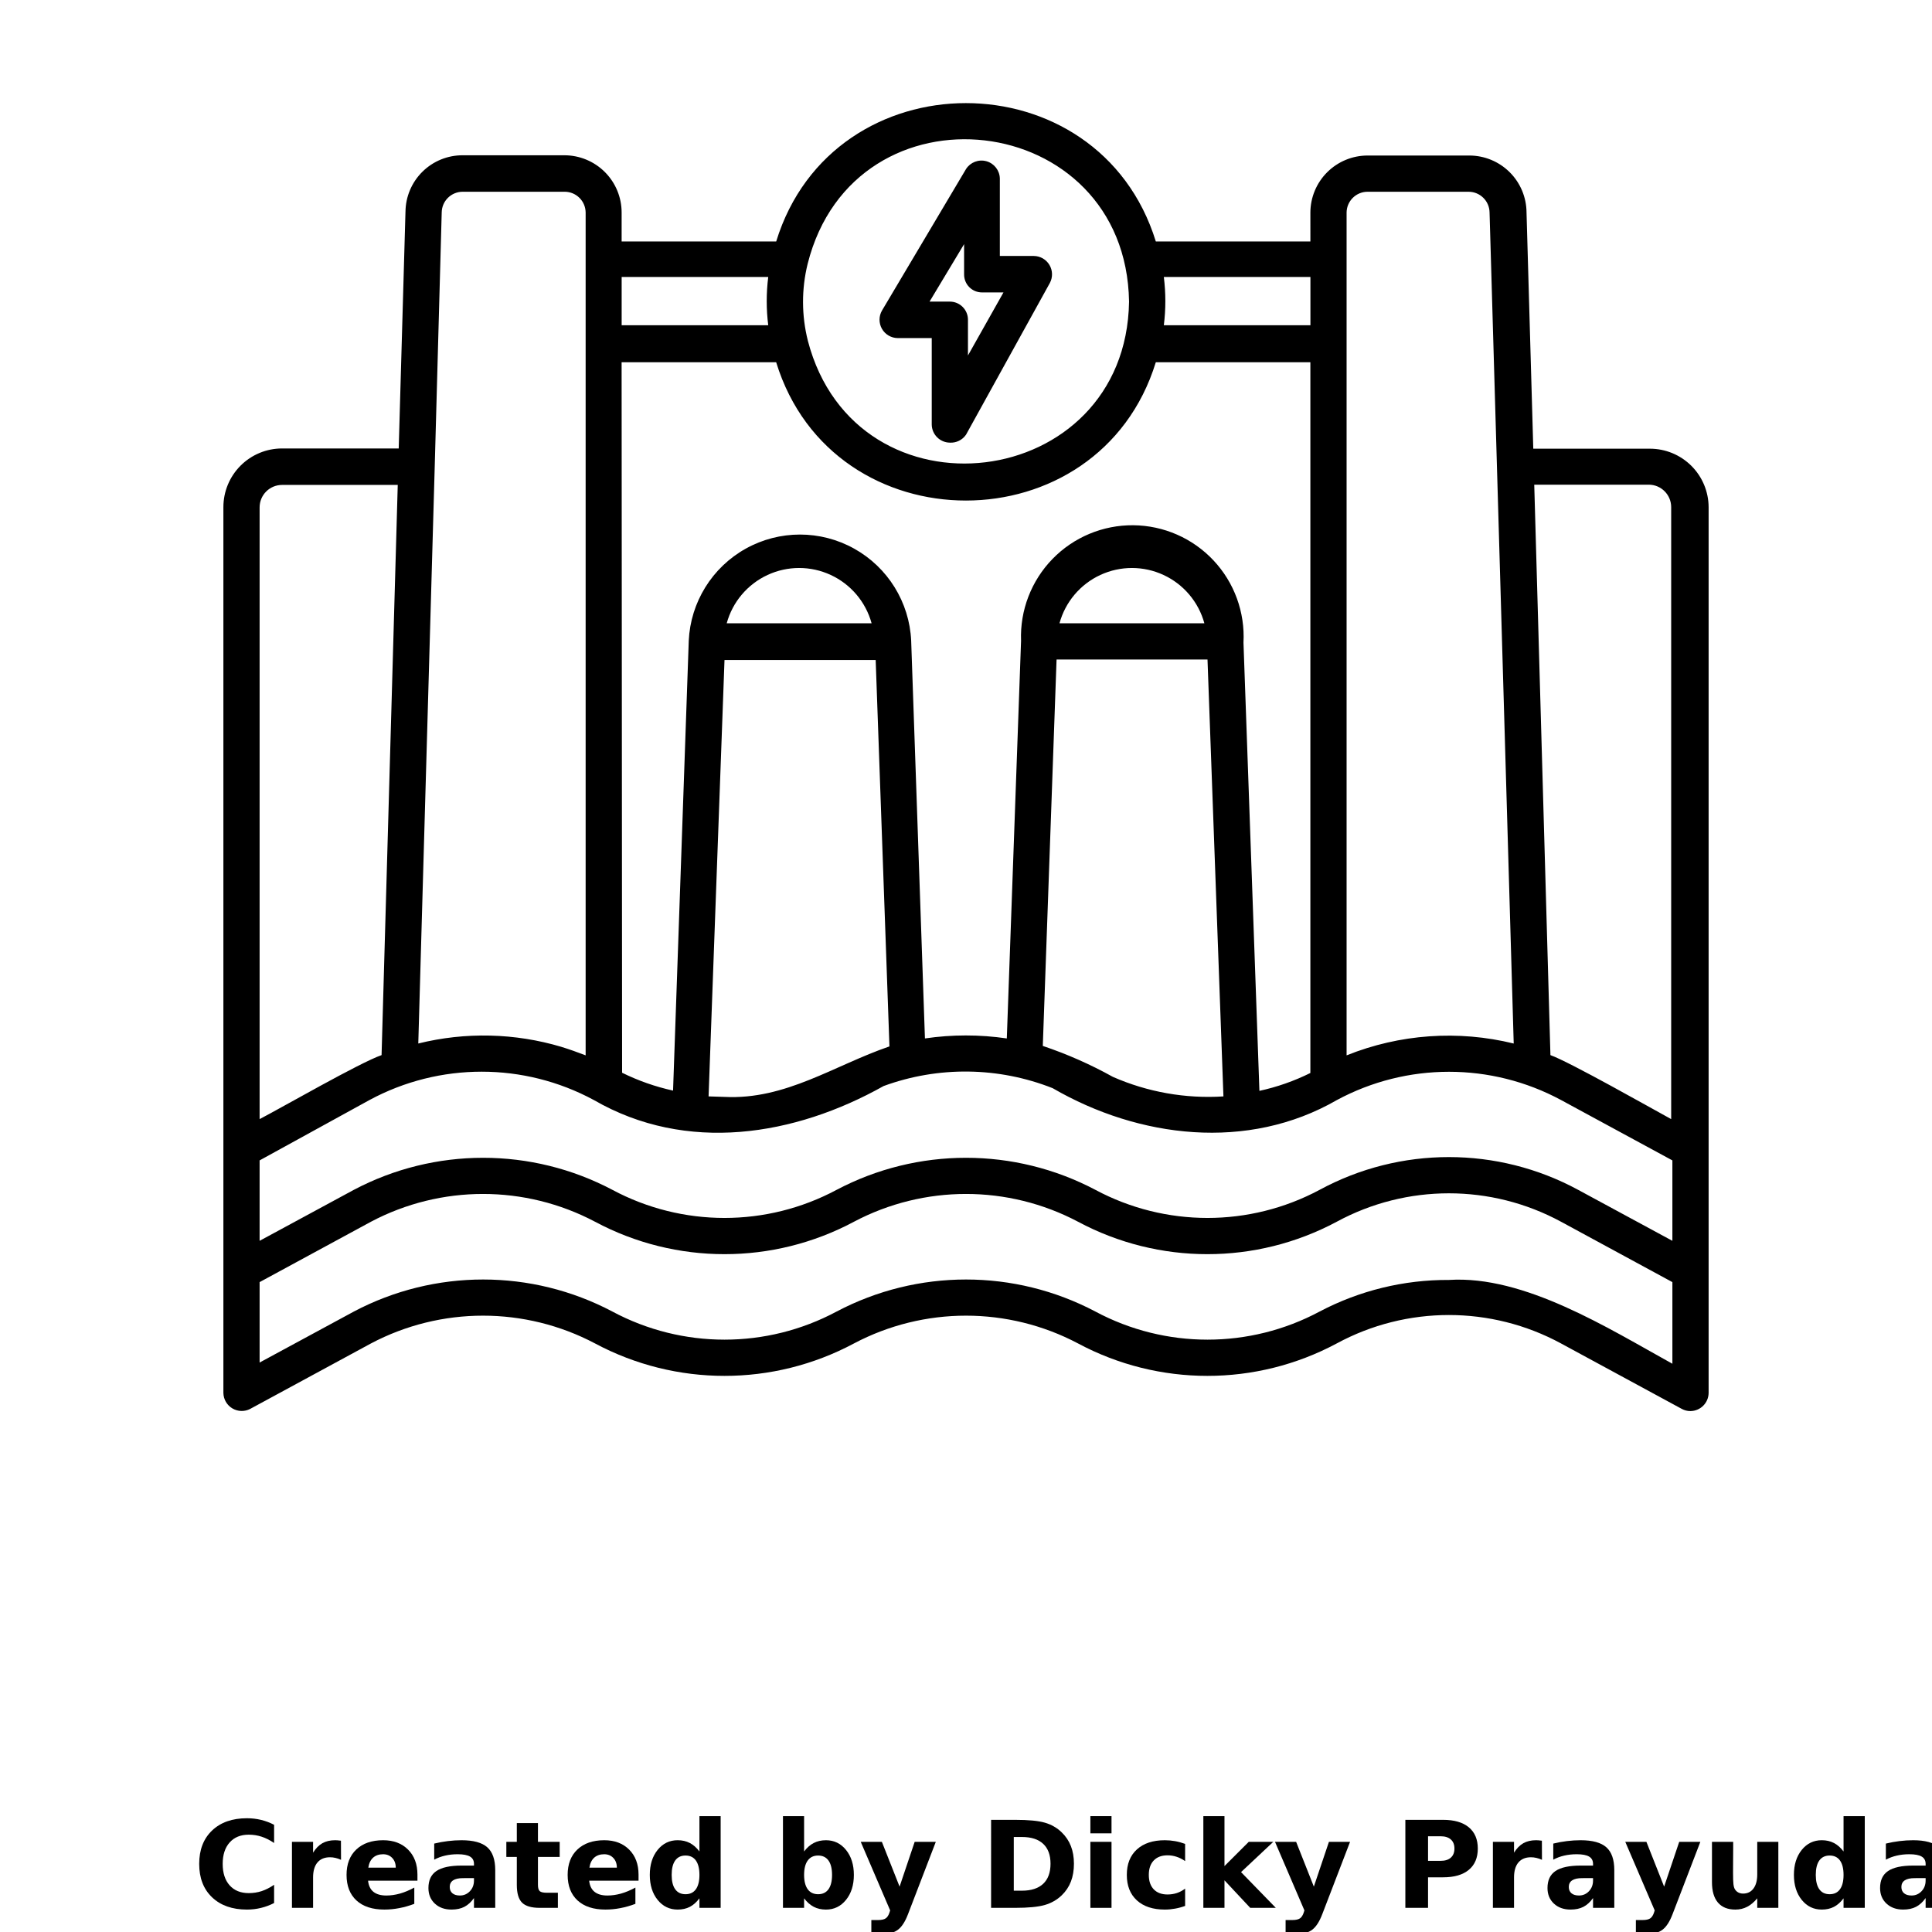<?xml version="1.0" encoding="UTF-8"?>
<svg width="700pt" height="700pt" version="1.1" viewBox="0 0 700 700" xmlns="http://www.w3.org/2000/svg" xmlns:xlink="http://www.w3.org/1999/xlink">
 <defs>
  <symbol id="n" overflow="visible">
   <path d="m29.312-1.75c-1.512 0.781-3.09 1.371-4.734 1.766-1.637 0.406-3.34 0.609-5.109 0.609-5.312 0-9.527-1.484-12.641-4.453-3.106-2.969-4.656-7-4.656-12.094s1.551-9.125 4.656-12.094c3.113-2.969 7.328-4.453 12.641-4.453 1.77 0 3.473 0.199 5.109 0.594 1.645 0.398 3.223 0.992 4.734 1.781v6.594c-1.531-1.039-3.039-1.801-4.516-2.281-1.48-0.488-3.039-0.734-4.672-0.734-2.938 0-5.246 0.945-6.922 2.828-1.68 1.875-2.516 4.465-2.516 7.766 0 3.293 0.836 5.883 2.516 7.766 1.676 1.875 3.984 2.812 6.922 2.812 1.633 0 3.191-0.238 4.672-0.719 1.477-0.488 2.984-1.254 4.516-2.297z"/>
  </symbol>
  <symbol id="e" overflow="visible">
   <path d="m21.453-17.406c-0.68-0.312-1.352-0.539-2.016-0.688-0.656-0.156-1.32-0.234-1.984-0.234-1.969 0-3.484 0.633-4.547 1.891-1.055 1.262-1.578 3.07-1.578 5.422v11.016h-7.656v-23.922h7.656v3.922c0.977-1.562 2.102-2.703 3.375-3.422 1.281-0.719 2.812-1.078 4.594-1.078 0.25 0 0.523 0.012 0.828 0.031 0.301 0.023 0.734 0.07 1.297 0.141z"/>
  </symbol>
  <symbol id="d" overflow="visible">
   <path d="m27.562-12.031v2.188h-17.891c0.188 1.793 0.832 3.137 1.938 4.031 1.113 0.898 2.672 1.344 4.672 1.344 1.602 0 3.25-0.234 4.938-0.703 1.688-0.477 3.422-1.203 5.203-2.172v5.891c-1.805 0.688-3.609 1.203-5.422 1.547-1.812 0.352-3.621 0.531-5.422 0.531-4.336 0-7.703-1.098-10.109-3.297-2.398-2.207-3.594-5.297-3.594-9.266 0-3.906 1.176-6.973 3.531-9.203 2.363-2.238 5.609-3.359 9.734-3.359 3.758 0 6.769 1.137 9.031 3.406 2.258 2.262 3.391 5.281 3.391 9.062zm-7.859-2.531c0-1.457-0.43-2.629-1.281-3.516-0.844-0.895-1.949-1.344-3.312-1.344-1.492 0-2.699 0.418-3.625 1.25-0.918 0.836-1.492 2.039-1.719 3.609z"/>
  </symbol>
  <symbol id="b" overflow="visible">
   <path d="m14.391-10.766c-1.594 0-2.793 0.273-3.594 0.812-0.805 0.543-1.203 1.34-1.203 2.391 0 0.969 0.32 1.73 0.969 2.281 0.645 0.543 1.547 0.812 2.703 0.812 1.438 0 2.644-0.516 3.625-1.547 0.988-1.031 1.484-2.32 1.484-3.875v-0.875zm11.688-2.891v13.656h-7.703v-3.547c-1.031 1.449-2.188 2.508-3.469 3.172s-2.84 1-4.672 1c-2.481 0-4.496-0.723-6.047-2.172-1.543-1.445-2.312-3.32-2.312-5.625 0-2.812 0.961-4.867 2.891-6.172 1.938-1.312 4.969-1.969 9.094-1.969h4.516v-0.609c0-1.207-0.48-2.094-1.438-2.656-0.949-0.562-2.438-0.844-4.469-0.844-1.637 0-3.156 0.168-4.562 0.5-1.406 0.324-2.719 0.812-3.938 1.469v-5.828c1.645-0.406 3.289-0.707 4.938-0.906 1.656-0.207 3.305-0.312 4.953-0.312 4.32 0 7.438 0.855 9.344 2.562 1.914 1.699 2.875 4.461 2.875 8.281z"/>
  </symbol>
  <symbol id="h" overflow="visible">
   <path d="m12.031-30.719v6.797h7.875v5.469h-7.875v10.141c0 1.117 0.219 1.871 0.656 2.266 0.438 0.387 1.312 0.578 2.625 0.578h3.938v5.469h-6.562c-3.023 0-5.164-0.629-6.422-1.891-1.262-1.258-1.891-3.398-1.891-6.422v-10.141h-3.797v-5.469h3.797v-6.797z"/>
  </symbol>
  <symbol id="c" overflow="visible">
   <path d="m19.953-20.422v-12.812h7.688v33.234h-7.688v-3.453c-1.055 1.406-2.215 2.438-3.484 3.094-1.273 0.656-2.742 0.984-4.406 0.984-2.949 0-5.371-1.172-7.266-3.516-1.887-2.344-2.828-5.359-2.828-9.047s0.941-6.703 2.828-9.047c1.895-2.344 4.316-3.516 7.266-3.516 1.656 0 3.117 0.336 4.391 1 1.281 0.656 2.445 1.684 3.5 3.078zm-5.047 15.484c1.645 0 2.894-0.598 3.75-1.797 0.863-1.195 1.297-2.93 1.297-5.203 0-2.281-0.434-4.019-1.297-5.219-0.855-1.195-2.106-1.797-3.75-1.797-1.625 0-2.871 0.602-3.734 1.797-0.855 1.199-1.281 2.938-1.281 5.219 0 2.273 0.426 4.008 1.281 5.203 0.863 1.199 2.109 1.797 3.734 1.797z"/>
  </symbol>
  <symbol id="g" overflow="visible">
   <path d="m16.406-4.938c1.633 0 2.883-0.598 3.75-1.797 0.863-1.195 1.297-2.93 1.297-5.203 0-2.281-0.434-4.019-1.297-5.219-0.867-1.195-2.117-1.797-3.75-1.797-1.637 0-2.891 0.605-3.766 1.812-0.875 1.199-1.312 2.934-1.312 5.203 0 2.262 0.438 3.996 1.312 5.203 0.875 1.199 2.129 1.797 3.766 1.797zm-5.078-15.484c1.051-1.395 2.219-2.422 3.5-3.078 1.281-0.664 2.754-1 4.422-1 2.945 0 5.367 1.172 7.266 3.516 1.895 2.344 2.844 5.359 2.844 9.047s-0.949 6.703-2.844 9.047c-1.898 2.344-4.32 3.516-7.266 3.516-1.668 0-3.141-0.336-4.422-1s-2.449-1.691-3.5-3.078v3.453h-7.656v-33.234h7.656z"/>
  </symbol>
  <symbol id="a" overflow="visible">
   <path d="m0.531-23.922h7.656l6.422 16.234 5.469-16.234h7.656l-10.062 26.188c-1.012 2.664-2.195 4.523-3.547 5.578-1.344 1.062-3.121 1.594-5.328 1.594h-4.422v-5.016h2.391c1.301 0 2.242-0.211 2.828-0.625 0.594-0.406 1.055-1.148 1.391-2.219l0.203-0.656z"/>
  </symbol>
  <symbol id="f" overflow="visible">
   <path d="m12.234-25.672v19.453h2.953c3.363 0 5.93-0.832 7.703-2.5 1.77-1.664 2.656-4.086 2.656-7.266 0-3.156-0.887-5.555-2.656-7.203-1.762-1.656-4.328-2.484-7.703-2.484zm-8.219-6.219h8.672c4.844 0 8.445 0.344 10.812 1.031 2.375 0.688 4.41 1.859 6.109 3.516 1.488 1.438 2.598 3.102 3.328 4.984 0.727 1.875 1.094 4 1.094 6.375 0 2.406-0.367 4.559-1.094 6.453-0.73 1.887-1.84 3.547-3.328 4.984-1.711 1.648-3.762 2.82-6.156 3.516-2.398 0.688-5.984 1.031-10.766 1.031h-8.672z"/>
  </symbol>
  <symbol id="m" overflow="visible">
   <path d="m3.672-23.922h7.656v23.922h-7.656zm0-9.312h7.656v6.234h-7.656z"/>
  </symbol>
  <symbol id="l" overflow="visible">
   <path d="m23-23.172v6.234c-1.031-0.719-2.074-1.242-3.125-1.578-1.043-0.344-2.125-0.516-3.25-0.516-2.137 0-3.805 0.625-5 1.875-1.188 1.242-1.781 2.981-1.781 5.219 0 2.231 0.594 3.969 1.781 5.219 1.195 1.25 2.863 1.875 5 1.875 1.195 0 2.332-0.176 3.406-0.531 1.07-0.363 2.062-0.895 2.969-1.594v6.266c-1.188 0.438-2.402 0.766-3.641 0.984-1.23 0.227-2.465 0.344-3.703 0.344-4.312 0-7.688-1.109-10.125-3.328s-3.656-5.297-3.656-9.234c0-3.945 1.219-7.023 3.656-9.234 2.438-2.219 5.812-3.328 10.125-3.328 1.25 0 2.484 0.109 3.703 0.328s2.43 0.555 3.641 1z"/>
  </symbol>
  <symbol id="k" overflow="visible">
   <path d="m3.672-33.234h7.656v18.094l8.797-8.781h8.891l-11.688 10.969 12.594 12.953h-9.266l-9.328-9.969v9.969h-7.656z"/>
  </symbol>
  <symbol id="j" overflow="visible">
   <path d="m4.016-31.891h13.656c4.051 0 7.16 0.902 9.328 2.703 2.176 1.805 3.266 4.371 3.266 7.703 0 3.344-1.09 5.918-3.266 7.719-2.168 1.805-5.277 2.703-9.328 2.703h-5.438v11.062h-8.219zm8.219 5.953v8.906h4.562c1.594 0 2.82-0.383 3.688-1.156 0.875-0.781 1.312-1.879 1.312-3.297 0-1.426-0.438-2.523-1.312-3.297-0.867-0.77-2.094-1.156-3.688-1.156z"/>
  </symbol>
  <symbol id="i" overflow="visible">
   <path d="m3.422-9.312v-14.609h7.688v2.391c0 1.293-0.012 2.918-0.031 4.875-0.012 1.961-0.016 3.266-0.016 3.922 0 1.93 0.047 3.312 0.141 4.156 0.102 0.844 0.281 1.461 0.531 1.844 0.312 0.5 0.719 0.887 1.219 1.156 0.508 0.273 1.094 0.406 1.75 0.406 1.594 0 2.844-0.609 3.75-1.828 0.914-1.227 1.375-2.93 1.375-5.109v-11.812h7.641v23.922h-7.641v-3.453c-1.156 1.387-2.383 2.414-3.672 3.078-1.281 0.664-2.699 1-4.25 1-2.773 0-4.883-0.848-6.328-2.547-1.438-1.695-2.156-4.16-2.156-7.391z"/>
  </symbol>
 </defs>
 <g>
  <path d="m612.5 511.26c-1.102 0.012-2.184-0.262-3.148-0.785l-43.75-23.711v-0.004c-25.355-13.738-55.934-13.738-81.289 0-29.273 15.664-64.438 15.664-93.711 0-25.402-13.426-55.801-13.426-81.203 0-29.305 15.664-64.492 15.664-93.797 0-25.402-13.426-55.801-13.426-81.203 0l-43.75 23.711v0.004c-2.039 1.059-4.484 0.988-6.461-0.188-1.977-1.176-3.207-3.289-3.25-5.59v-43.75-43.75-233.45c0-5.641 2.238-11.047 6.227-15.035 3.988-3.988 9.398-6.227 15.035-6.227h42.262l2.449-85.75h0.004c0.043-5.461 2.254-10.684 6.141-14.52 3.887-3.84 9.133-5.981 14.594-5.957h36.84c5.5 0 10.773 2.188 14.664 6.074 3.887 3.891 6.074 9.164 6.074 14.664v10.5h56c20.562-66.852 116.9-66.852 137.55 0h56l-0.004-10.5c0.023-5.484 2.219-10.738 6.106-14.605 3.887-3.871 9.148-6.043 14.633-6.043h36.84c5.469 0 10.715 2.16 14.602 6.012 3.883 3.852 6.09 9.078 6.133 14.551l2.449 85.664h42.262l0.004-0.004c5.625 0 11.02 2.231 15.004 6.199 3.984 3.969 6.234 9.352 6.258 14.977v320.95c-0.047 3.606-2.957 6.516-6.562 6.562zm-87.5-47.512c27.301-1.75 57.664 17.5 80.938 30.363v-29.574l-40.336-21.875c-25.355-13.738-55.934-13.738-81.289 0-29.273 15.664-64.438 15.664-93.711 0-25.402-13.426-55.801-13.426-81.203 0-29.305 15.664-64.492 15.664-93.797 0-25.402-13.426-55.801-13.426-81.203 0l-40.336 21.875v29.137l34.125-18.461v-0.004c29.316-15.492 64.395-15.492 93.711 0 25.367 13.566 55.836 13.566 81.203 0 29.344-15.492 64.453-15.492 93.797 0 25.367 13.566 55.836 13.566 81.203 0 14.449-7.617 30.559-11.555 46.898-11.461zm-430.94-43.312v29.137l34.125-18.461c29.316-15.496 64.395-15.496 93.711 0 25.367 13.562 55.836 13.562 81.203 0 29.344-15.496 64.453-15.496 93.797 0 25.367 13.562 55.836 13.562 81.203 0 29.227-15.84 64.48-15.84 93.711 0l34.125 18.461v-29.137l-40.336-21.875c-25.348-13.645-55.855-13.645-81.203 0-32.289 18.637-71.75 13.824-102.99-4.289h0.004c-19.633-7.762-41.43-8.039-61.25-0.785-32.289 18.113-71.398 24.5-105 5.074-25.367-13.691-55.922-13.691-81.289 0zm467.69-38.148c6.914 2.449 37.012 19.512 43.75 23.188v-221.73c0-4.496-3.644-8.137-8.137-8.137h-41.477zm-459.55-206.59c-4.492 0-8.137 3.644-8.137 8.137v221.64c7.789-4.027 36.312-20.477 44.188-23.188l5.863-206.59zm301 214.46v0.004c12.598 5.535 26.344 7.965 40.074 7.086l-5.773-158.29h-54.688l-4.988 140c8.785 2.949 17.277 6.699 25.375 11.203zm-140.7 7.266c22.137 1.137 39.812-11.461 59.762-18.289l-4.988-140h-54.773l-5.773 158.11zm-37.102-8.75c5.871 2.894 12.07 5.066 18.465 6.473l5.688-163.01c0.648-13.949 8.469-26.57 20.668-33.363 12.203-6.793 27.047-6.793 39.25 0 12.199 6.793 20.02 19.414 20.668 33.363l4.988 144.11c9.836-1.445 19.828-1.445 29.664 0l5.164-144.11h-0.004c-0.406-11.012 3.707-21.707 11.387-29.609 7.68-7.902 18.258-12.316 29.273-12.223 11.02 0.098 21.52 4.695 29.059 12.73 7.543 8.031 11.469 18.801 10.871 29.801l5.773 162.4v0.004c6.398-1.395 12.598-3.566 18.461-6.477v-257.51h-56c-20.562 66.762-116.99 66.852-137.55 0h-56zm270.11-319.2c-4.168 0-7.562 3.352-7.613 7.523v305.38c19.238-7.731 40.418-9.23 60.551-4.289l-8.75-301.09c-0.047-4.172-3.441-7.523-7.613-7.523zm-292.07 309.84c2.887 0.875 5.773 1.926 8.75 3.062v-305.38c-0.047-4.172-3.441-7.523-7.613-7.523h-36.926c-4.168 0-7.562 3.352-7.609 7.523l-2.539 92.312-5.949 208.77c17.094-4.234 35.012-3.812 51.887 1.227zm180.43-153.48h52.5c-2.113-7.727-7.523-14.133-14.793-17.508-7.266-3.375-15.648-3.375-22.918 0-7.266 3.375-12.676 9.781-14.789 17.508zm-120.57 0h52.5c-2.113-7.727-7.523-14.133-14.793-17.508-7.266-3.375-15.652-3.375-22.918 0-7.269 3.375-12.68 9.781-14.789 17.508zm29.398-102.38c17.5 67.023 115.32 55.125 116.38-14.176-1.137-70-99.488-81.199-116.46-13.648-2.246 9.145-2.219 18.699 0.086 27.824zm128.98-5.602h53.113v-17.5l-53.113 0.004c0.73 5.809 0.73 11.688 0 17.5zm-196.44 0h53.113l-0.004 0.004c-0.73-5.812-0.73-11.691 0-17.5h-53.109zm327.86-40.859m-208.95 83.387c-3.606-0.047-6.516-2.957-6.562-6.562v-31.324h-12.336c-2.363-0.023-4.535-1.305-5.707-3.356-1.168-2.055-1.164-4.574 0.02-6.621l30.449-51.273c1.574-2.461 4.57-3.606 7.387-2.824 2.816 0.785 4.789 3.316 4.863 6.238v28.086h12.336c2.328 0.027 4.469 1.27 5.648 3.273 1.184 2.004 1.23 4.477 0.129 6.527l-30.363 54.949c-1.312 1.922-3.539 3.019-5.863 2.887zm-7.352-51.102h7.352v0.004c3.625 0 6.562 2.938 6.562 6.562v12.949l12.863-22.836h-7.699v-0.004c-1.75 0.023-3.43-0.66-4.668-1.895-1.234-1.234-1.918-2.918-1.895-4.668v-10.938z"/>
  <use x="70" y="691.25" xlink:href="#n"/>
  <use x="102.109" y="691.25" xlink:href="#e"/>
  <use x="123.684" y="691.25" xlink:href="#d"/>
  <use x="153.355" y="691.25" xlink:href="#b"/>
  <use x="182.879" y="691.25" xlink:href="#h"/>
  <use x="203.793" y="691.25" xlink:href="#d"/>
  <use x="233.465" y="691.25" xlink:href="#c"/>
  <use x="280.012" y="691.25" xlink:href="#g"/>
  <use x="311.328" y="691.25" xlink:href="#a"/>
  <use x="355.078" y="691.25" xlink:href="#f"/>
  <use x="391.395" y="691.25" xlink:href="#m"/>
  <use x="406.391" y="691.25" xlink:href="#l"/>
  <use x="432.324" y="691.25" xlink:href="#k"/>
  <use x="461.422" y="691.25" xlink:href="#a"/>
  <use x="505.172" y="691.25" xlink:href="#j"/>
  <use x="537.234" y="691.25" xlink:href="#e"/>
  <use x="558.812" y="691.25" xlink:href="#b"/>
  <use x="588.336" y="691.25" xlink:href="#a"/>
  <use x="616.855" y="691.25" xlink:href="#i"/>
  <use x="648" y="691.25" xlink:href="#c"/>
  <use x="679.316" y="691.25" xlink:href="#b"/>
 </g>
</svg>
